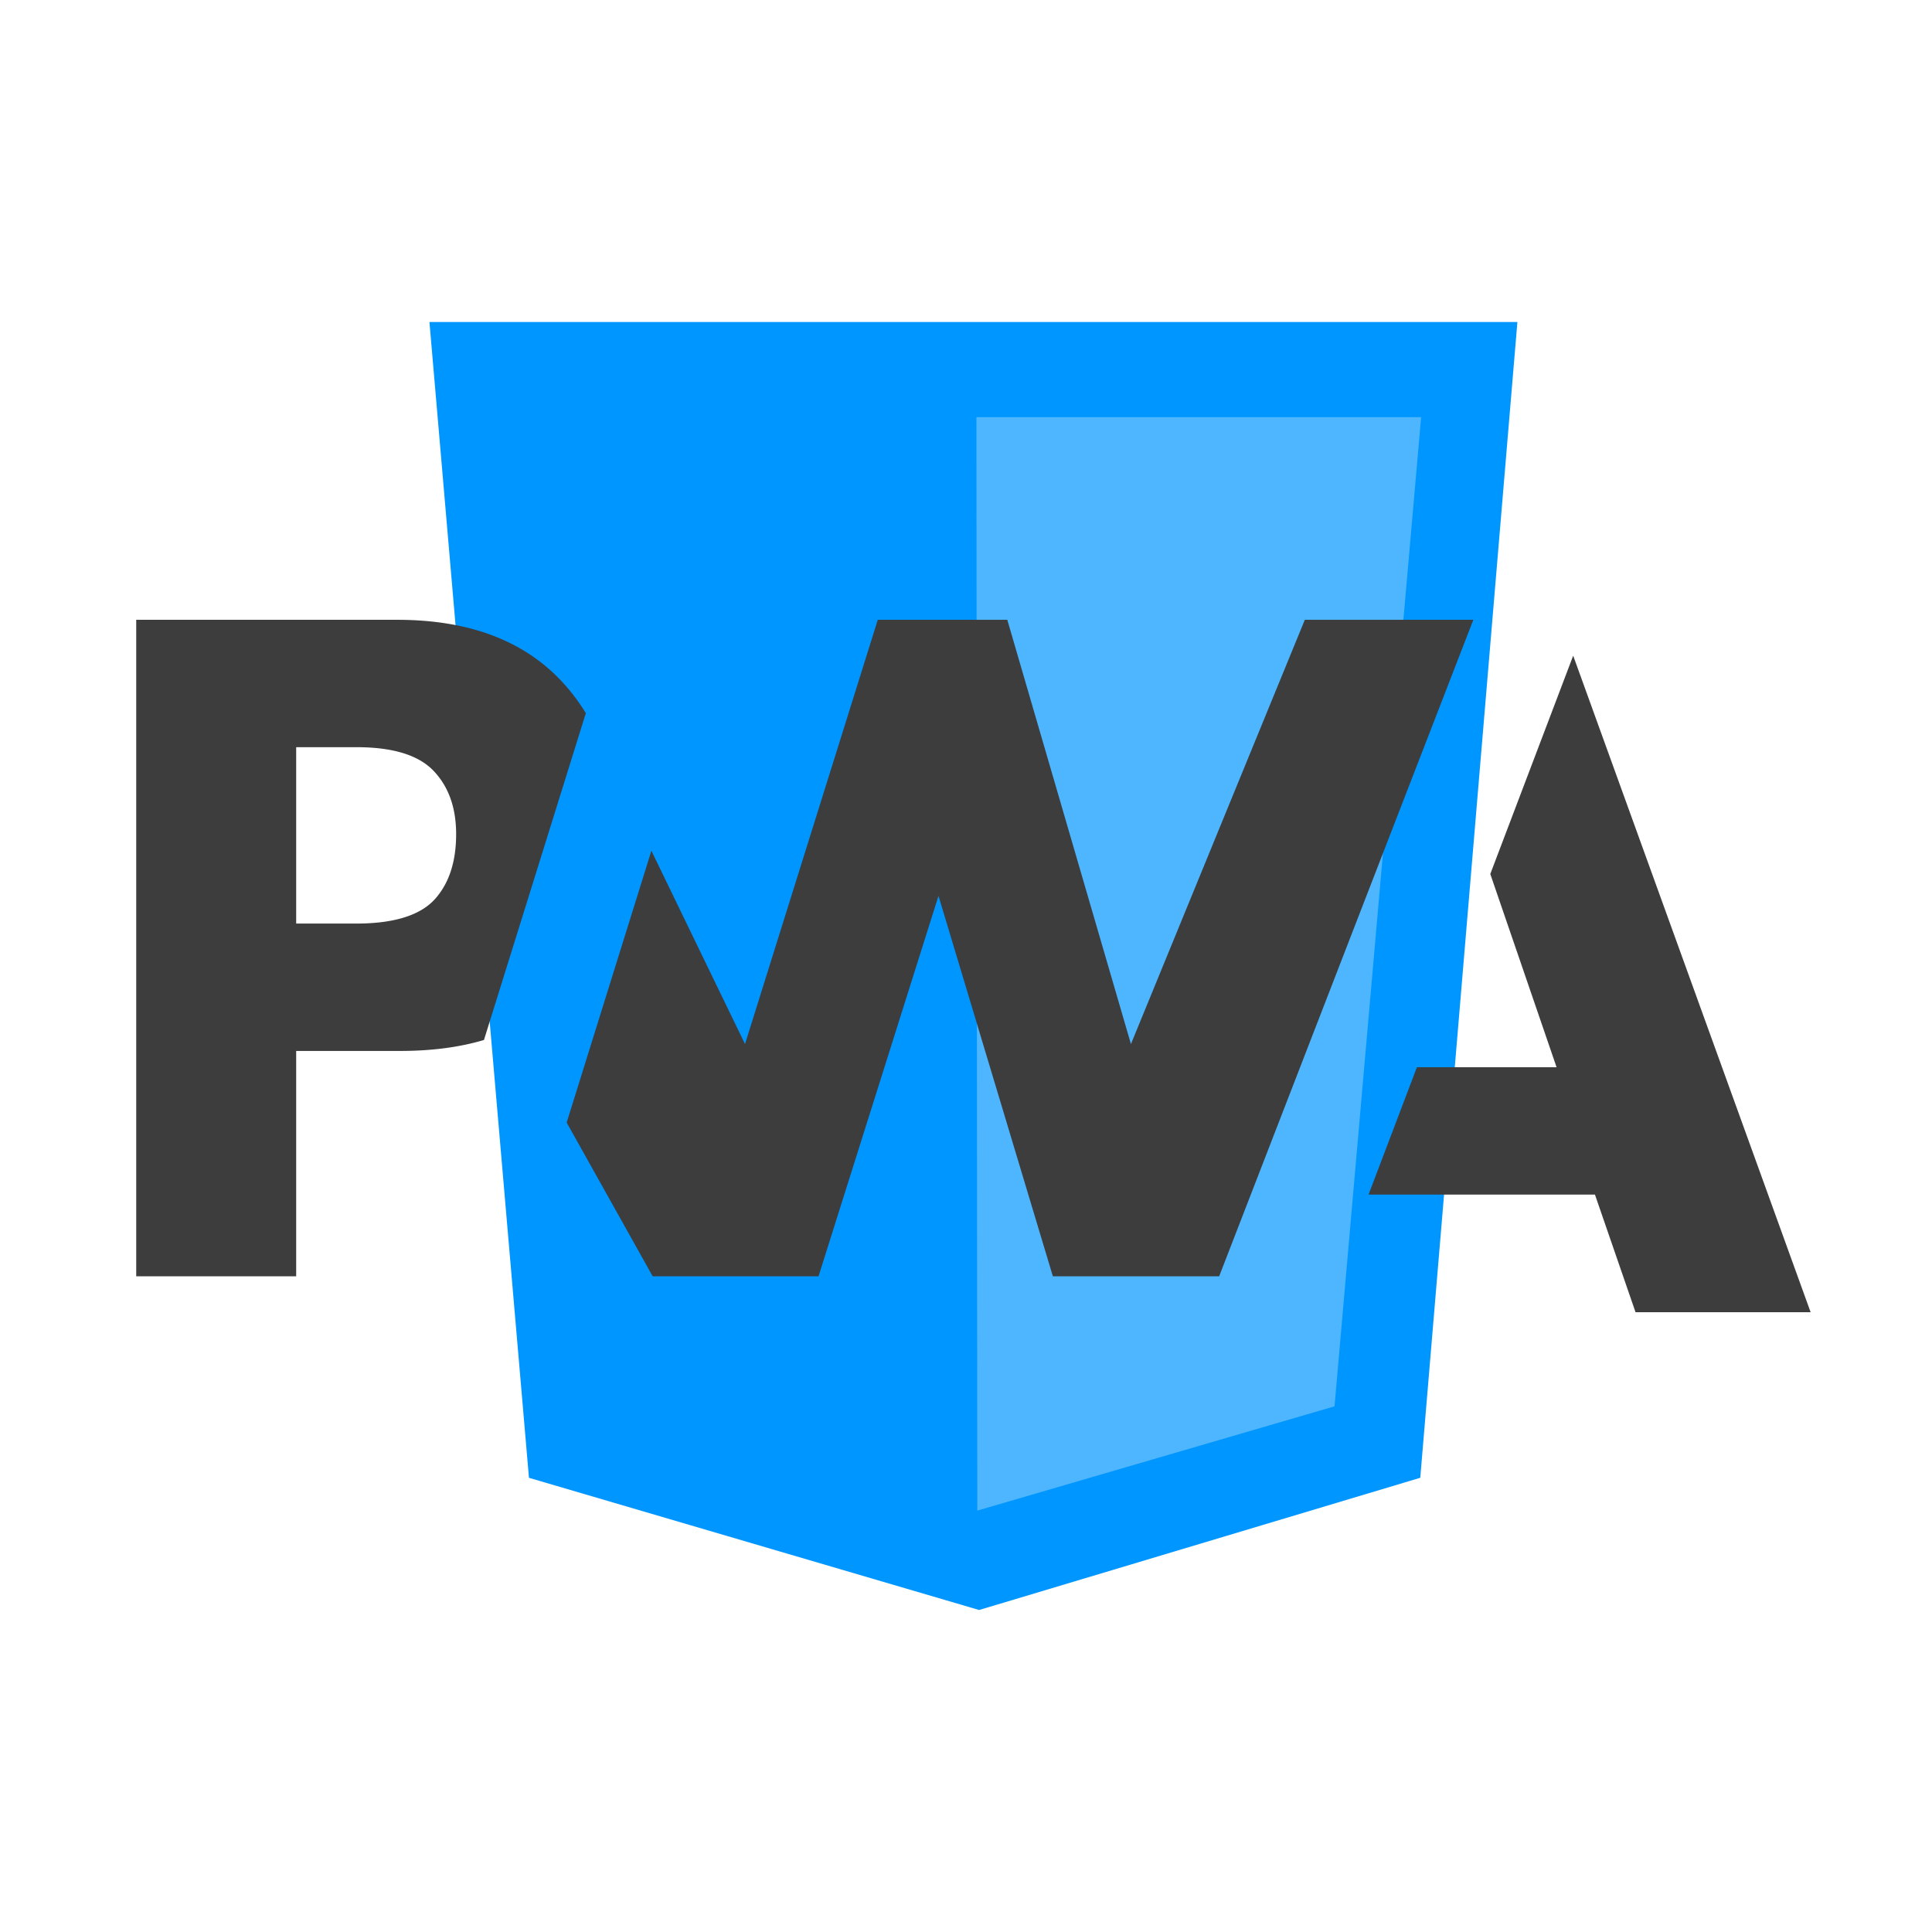 <svg xmlns="http://www.w3.org/2000/svg" width="600" height="600"><path fill="#fff" d="M0-168h1024v768H0z"/><path fill="#fff" fill-rule="evenodd" stroke="#fff" stroke-width="1.278" d="M.639 599.361h598.722V.639H.639z"/><path d="M133.368 100h337.874l-30.165 358.937L304.075 500l-139.8-41.052L133.368 100z" fill="#0096ff"/><path d="M303.232 129.547h138.116L414.45 436.75l-110.938 32.384-.28-339.588z" fill="#fff" fill-opacity=".302"/><path d="M425.012 370.997l15.022-39.56h43.374l-20.586-60.01 25.746-67.798 73.737 203.884h-54.379l-12.602-36.516h-70.312zm-46.392 25.375l78.937-203.885h-52.334l-53.998 131.755-38.399-131.755h-40.225l-41.229 131.755-29.075-60.038-26.313 84.42 26.715 47.748H254.2l37.257-118.156 35.522 118.156h51.64zm-286.64-69.99h32.235c9.764 0 18.46-1.135 26.085-3.405l8.336-26.746 23.299-74.749a59.543 59.543 0 0 0-6.08-8.311c-11.963-13.79-29.465-20.684-52.507-20.684H42.305v203.885h49.676v-69.99zm42.668-86.99c4.673 4.898 7.009 11.452 7.009 19.662 0 8.273-2.055 14.834-6.164 19.685-4.505 5.389-12.8 8.082-24.884 8.082H91.981v-54.774h18.765c11.262 0 19.23 2.448 23.902 7.346z" fill="#3d3d3d"/></svg>